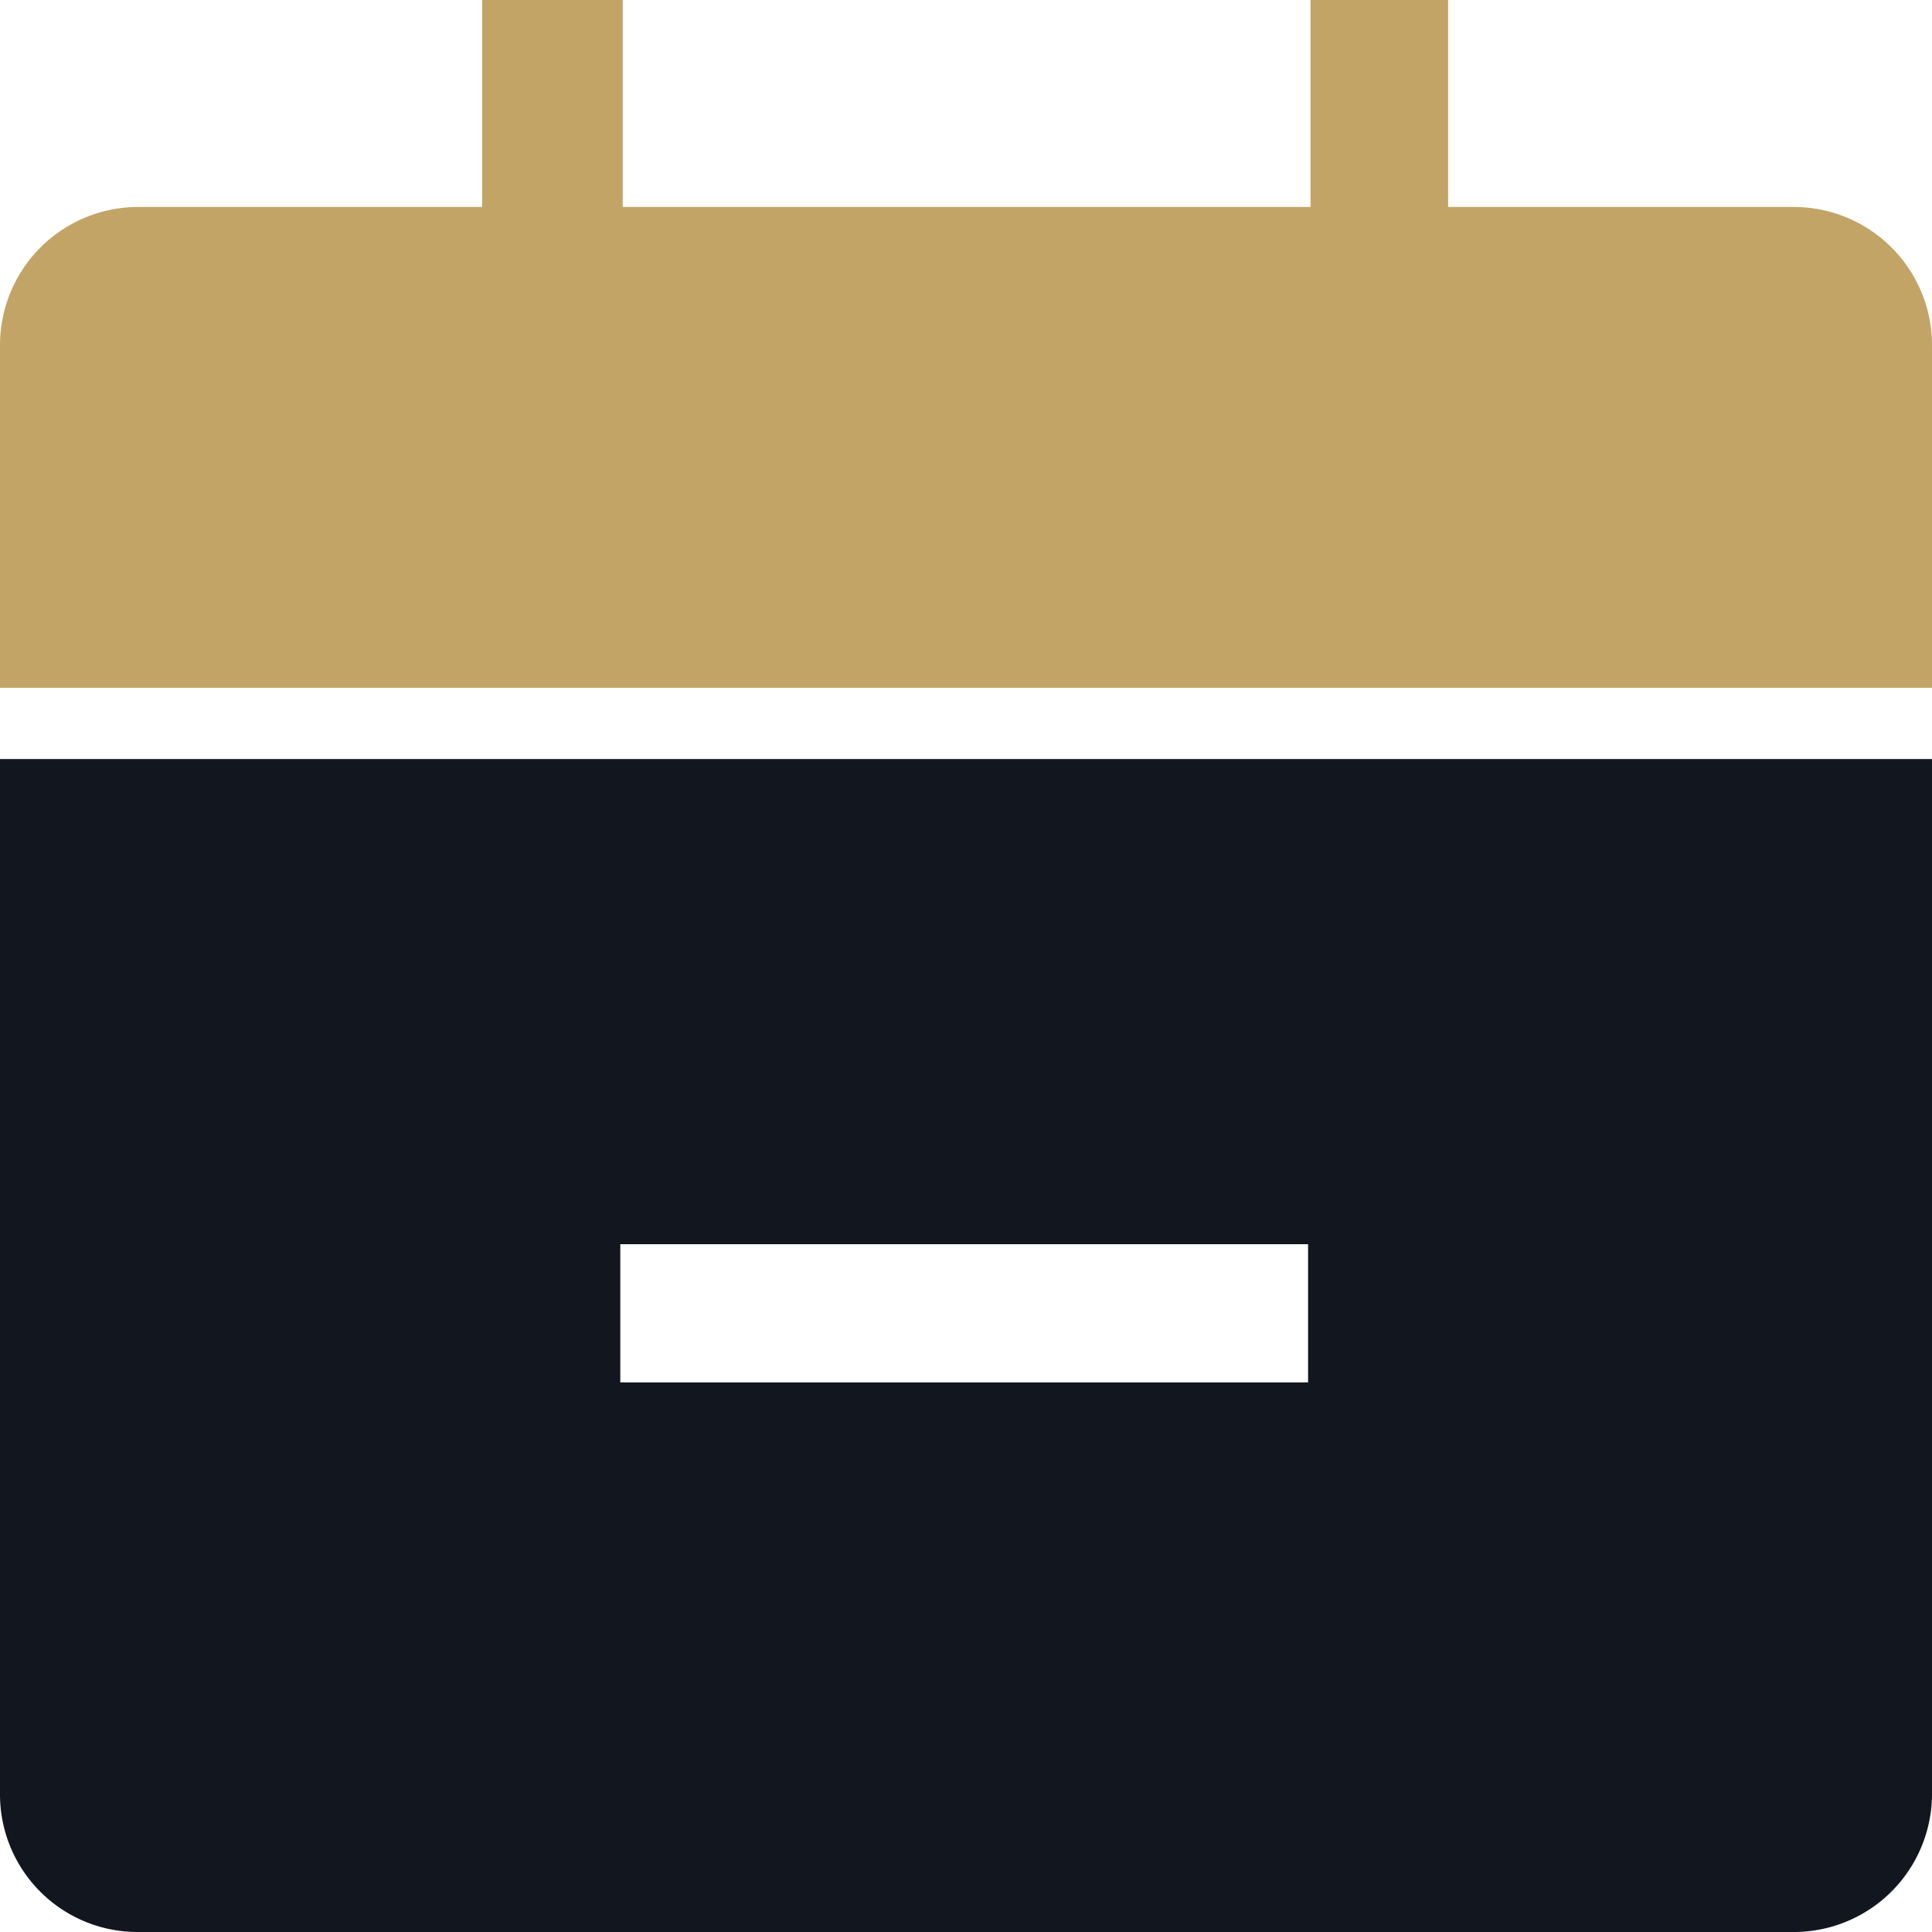 <svg xmlns="http://www.w3.org/2000/svg" width="15" height="15" viewBox="0 0 15 15">
  <g id="Group_23859" data-name="Group 23859" transform="translate(-2.55 -2)">
    <path id="Path_23516" data-name="Path 23516" d="M16.477,3.607H13.793V2H12.725V3.607H7.385V2H6.293V3.607H3.623A1.073,1.073,0,0,0,2.55,4.68V7.34h15V4.68A1.073,1.073,0,0,0,16.477,3.607Z" transform="translate(0)" fill="#c2a466"/>
    <path id="Path_23517" data-name="Path 23517" d="M2.55,23.274a1.068,1.068,0,0,0,1.073,1.073H16.477a1.073,1.073,0,0,0,1.073-1.073V15.24h-15Zm4.816-4.267h5.34V20.08H7.366Z" transform="translate(0 -7.347)" fill="#12161f"/>
  </g>
</svg>
